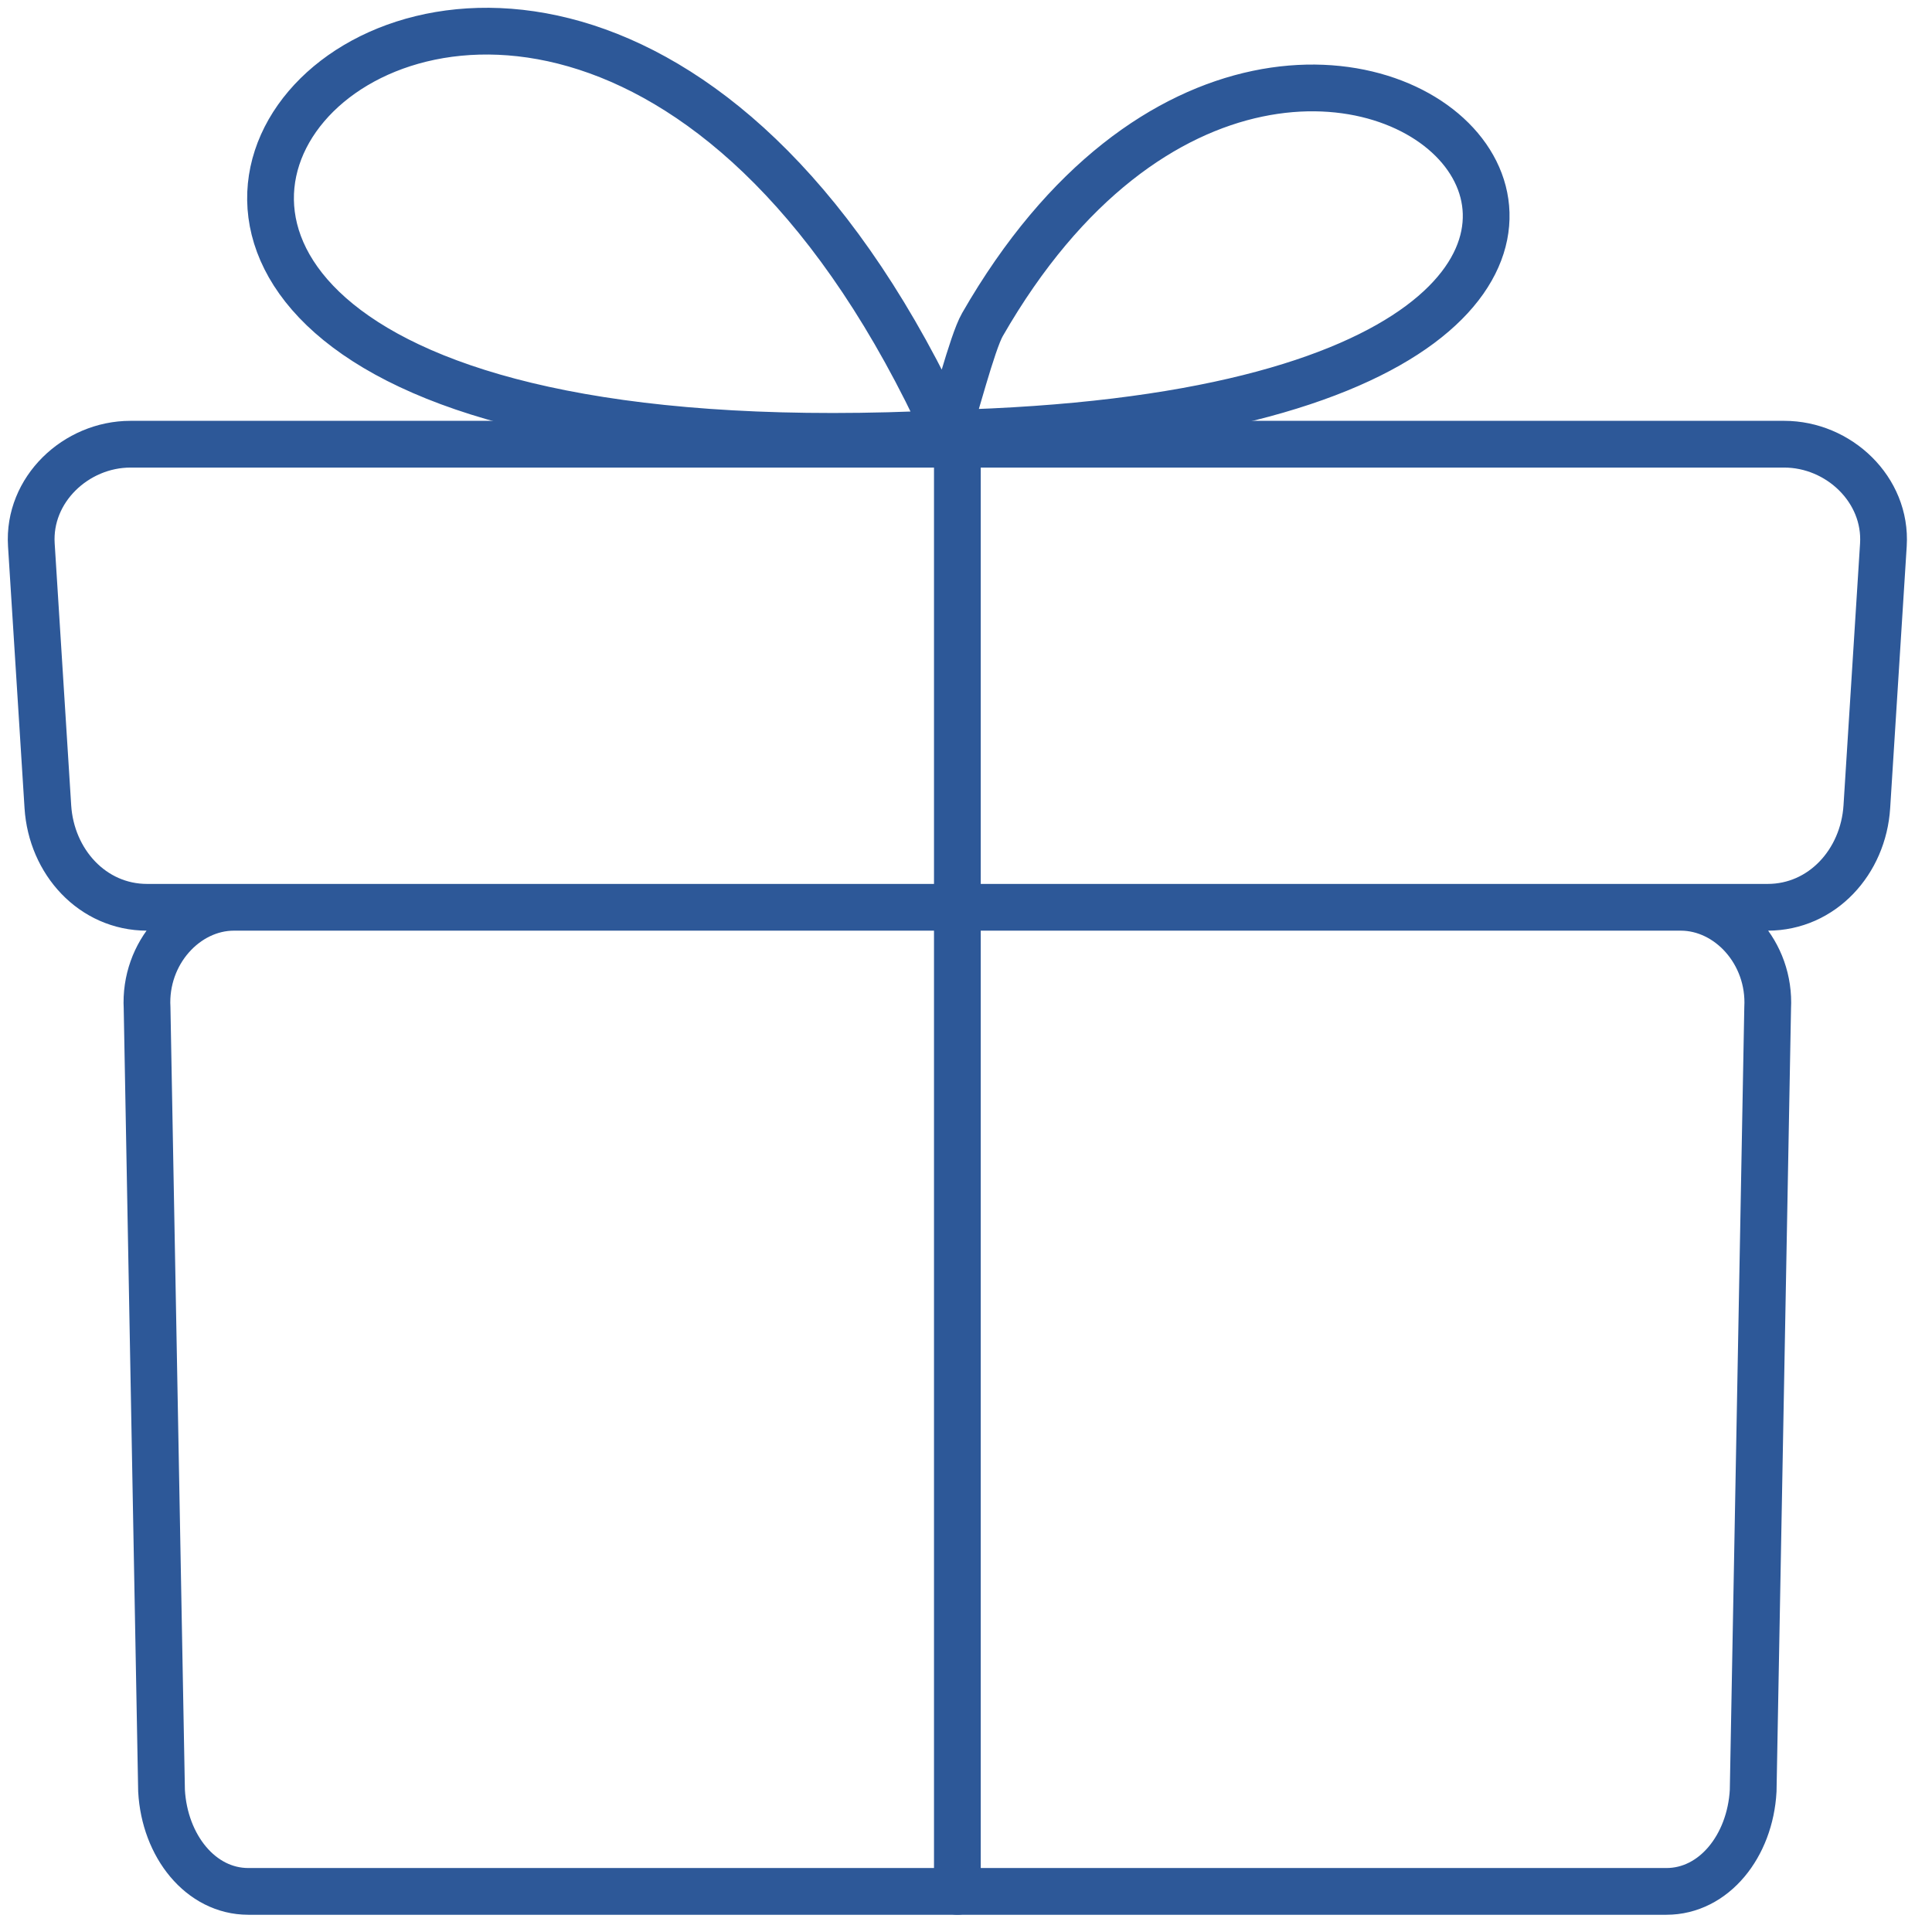 <?xml version="1.0" encoding="UTF-8"?>
<svg width="62px" height="62px" viewBox="0 0 62 62" version="1.1" xmlns="http://www.w3.org/2000/svg" xmlns:xlink="http://www.w3.org/1999/xlink">
    <!-- Generator: Sketch 42 (36781) - http://www.bohemiancoding.com/sketch -->
    <title>gift 3</title>
    <desc>Created with Sketch.</desc>
    <defs></defs>
    <g id="GRAFIKA" stroke="none" stroke-width="1" fill="none" fill-rule="evenodd">
        <g id="szkolawformie" transform="translate(-1198, -719)" stroke-width="1.5" stroke="#2D5898">
            <g id="promo-wydarzenia">
                <g id="Group-3" transform="translate(71, 689)">
                    <g id="gift-3" transform="translate(1128, 31)">
                        <path d="M3.188,13.255 L56.256,13.255 C58.008,13.255 59.551,14.712 59.44,16.485 L58.909,24.888 C58.798,26.658 57.475,28.116 55.726,28.116 L3.72,28.116 C1.97,28.116 0.648,26.66 0.536,24.888 L0.006,16.485 C-0.107,14.712 1.438,13.255 3.188,13.255 Z M6.505,28.116 L52.939,28.116 C54.473,28.116 55.822,29.573 55.726,31.347 L55.261,56.468 C55.164,58.238 54.006,59.697 52.476,59.697 L6.97,59.697 C5.439,59.697 4.282,58.24 4.184,56.468 L3.72,31.347 C3.622,29.573 4.974,28.116 6.505,28.116 Z" id="Stroke-17"></path>
                        <path d="M29.723,13.506 L29.723,59.697 L29.723,13.506 Z M29.384,12.908 C15.628,-17.137 -11.669,14.964 29.384,12.908 C61.403,12.112 41.202,-9.174 30.527,9.418 C30.197,9.99 29.628,12.246 29.384,12.908 Z" id="Stroke-18" stroke-linecap="round" stroke-linejoin="round"></path>
                    </g>
                </g>
            </g>
        </g>
    </g>
</svg>